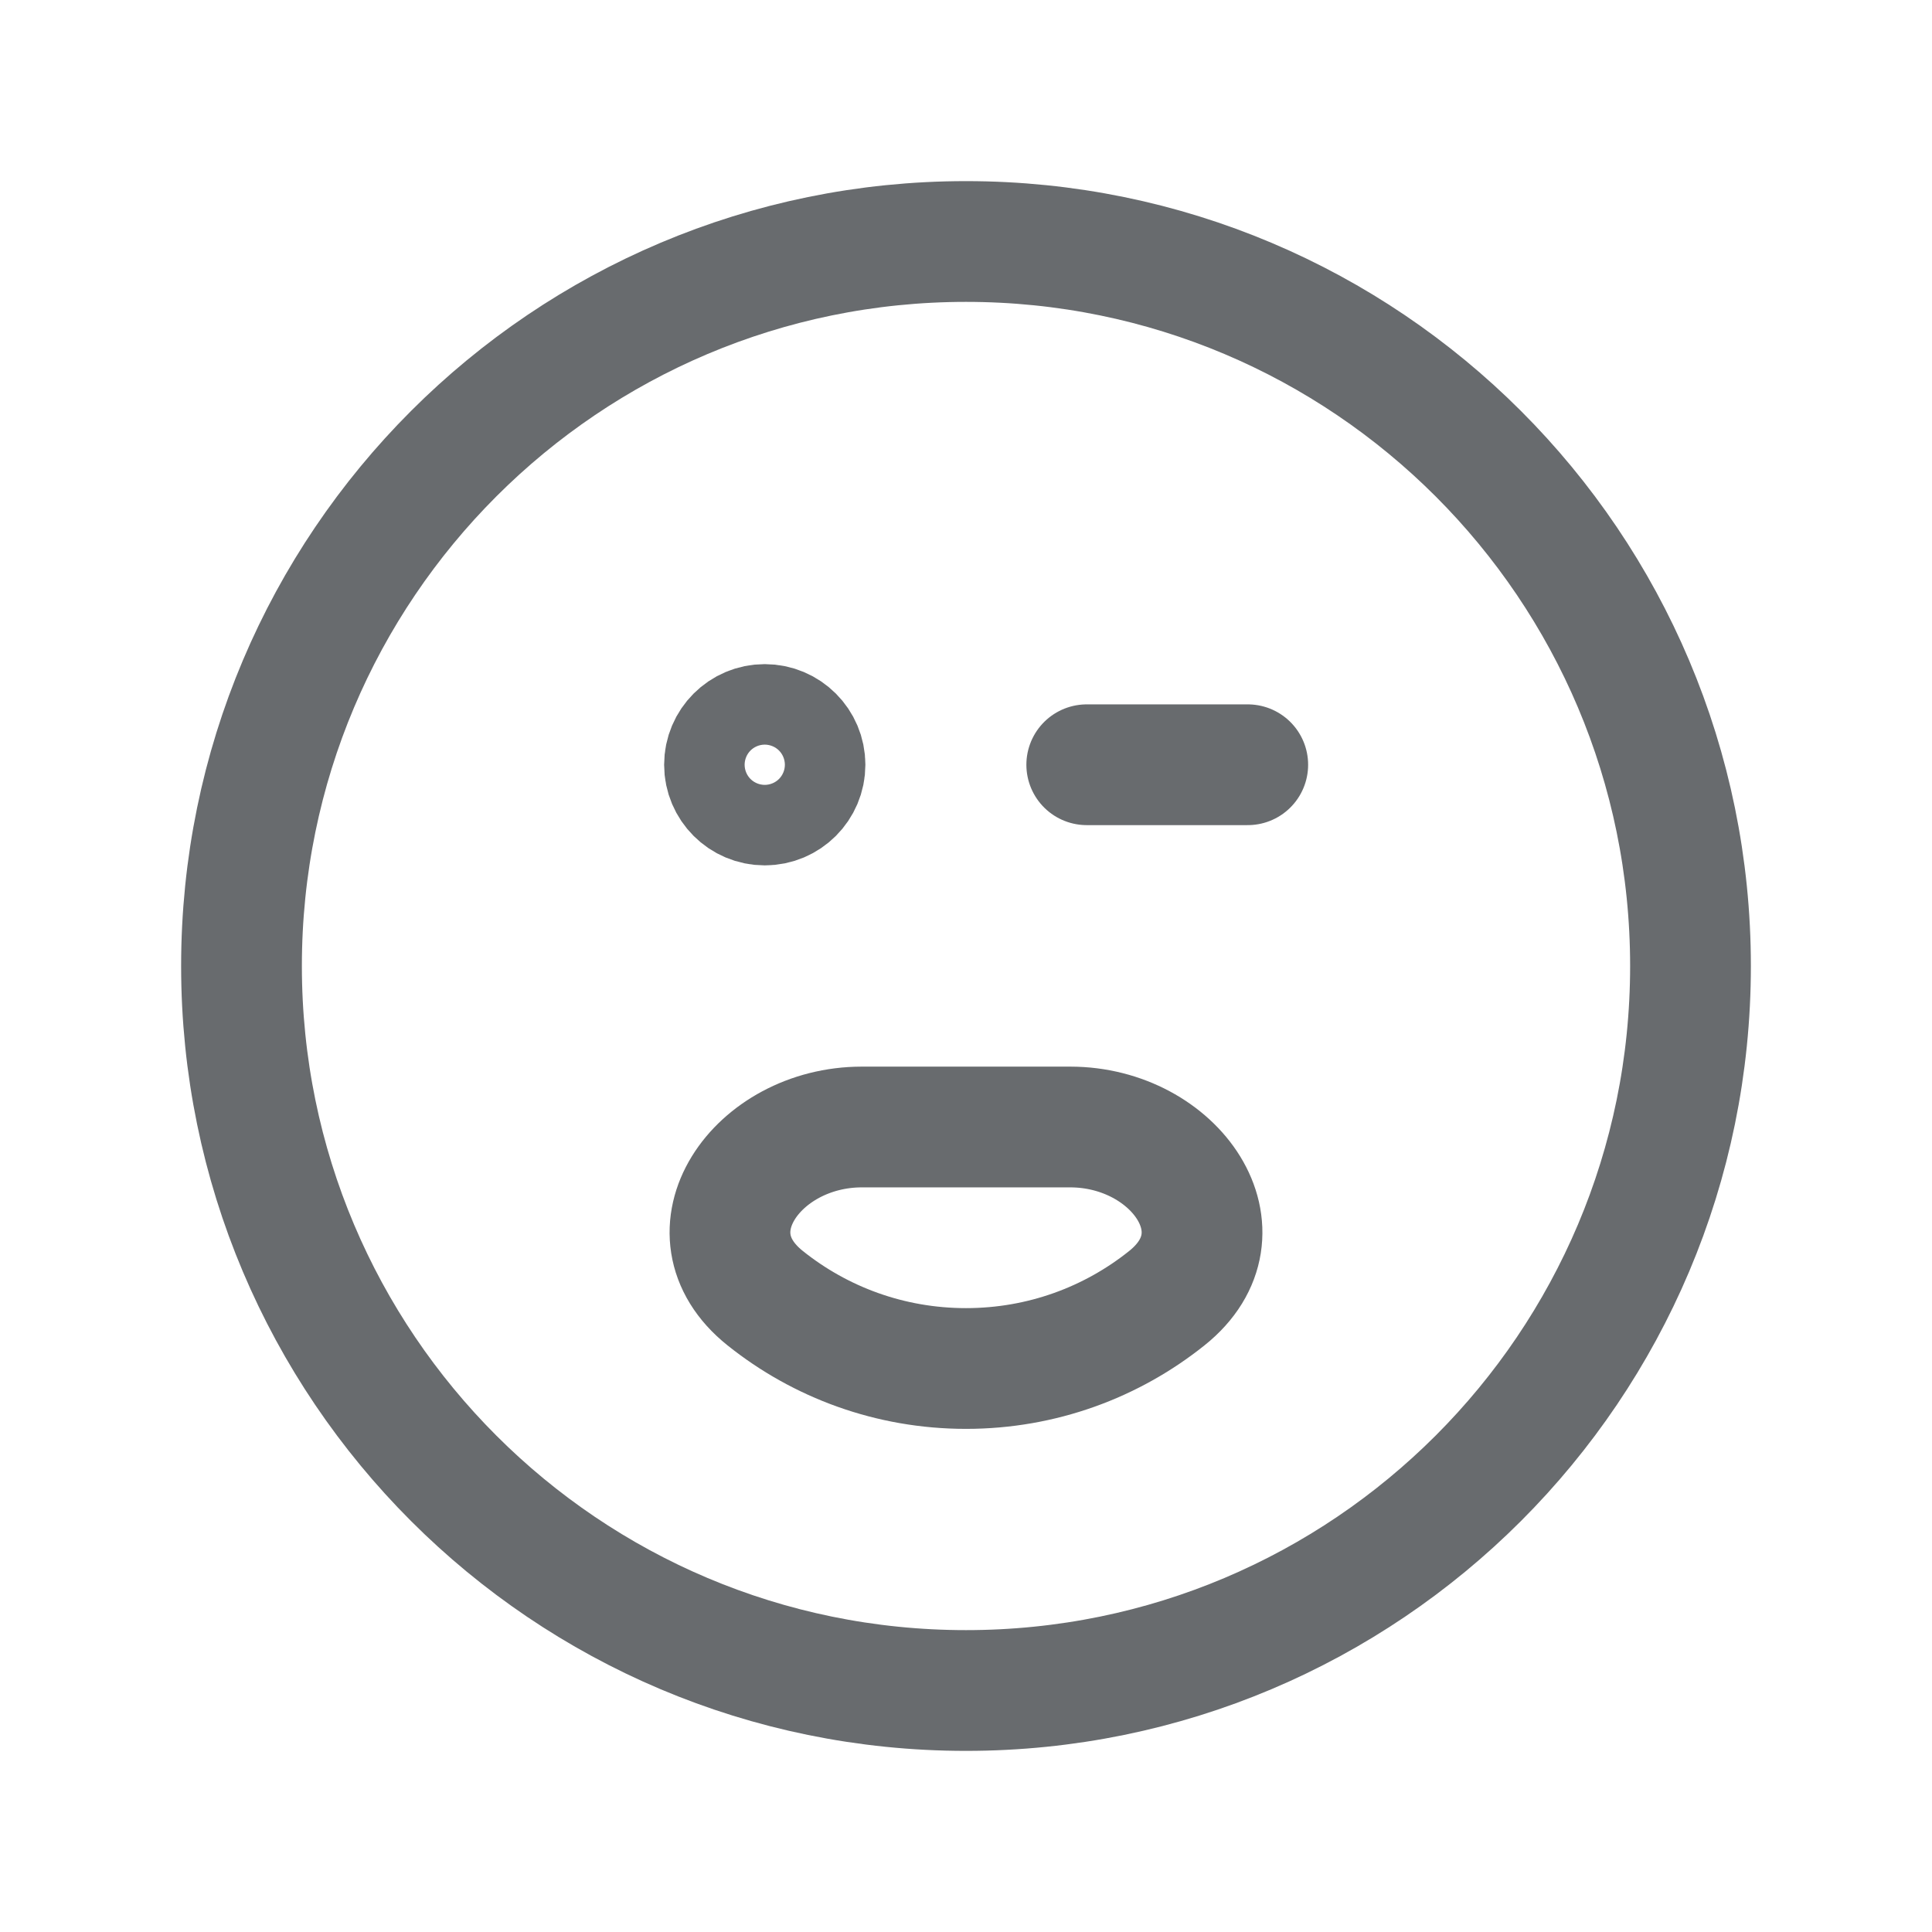 <svg width="24" height="24" viewBox="0 0 24 24" fill="none" xmlns="http://www.w3.org/2000/svg">
<path d="M13.5 9.5H15.5M21 12C21 16.971 16.971 21 12 21C7.029 21 3 16.971 3 12C3 7.029 7.029 3 12 3C16.971 3 21 7.029 21 12ZM12 17C11.057 17 10.19 16.674 9.506 16.127C8.485 15.312 9.399 14 10.706 14H13.294C14.601 14 15.515 15.312 14.494 16.127C13.81 16.674 12.943 17 12 17ZM10 9.5C10 9.776 9.776 10 9.5 10C9.224 10 9 9.776 9 9.5C9 9.224 9.224 9 9.5 9C9.776 9 10 9.224 10 9.5Z" stroke="#686B6E" stroke-width="1.5" stroke-linecap="round" stroke-linejoin="round"/>
</svg>
